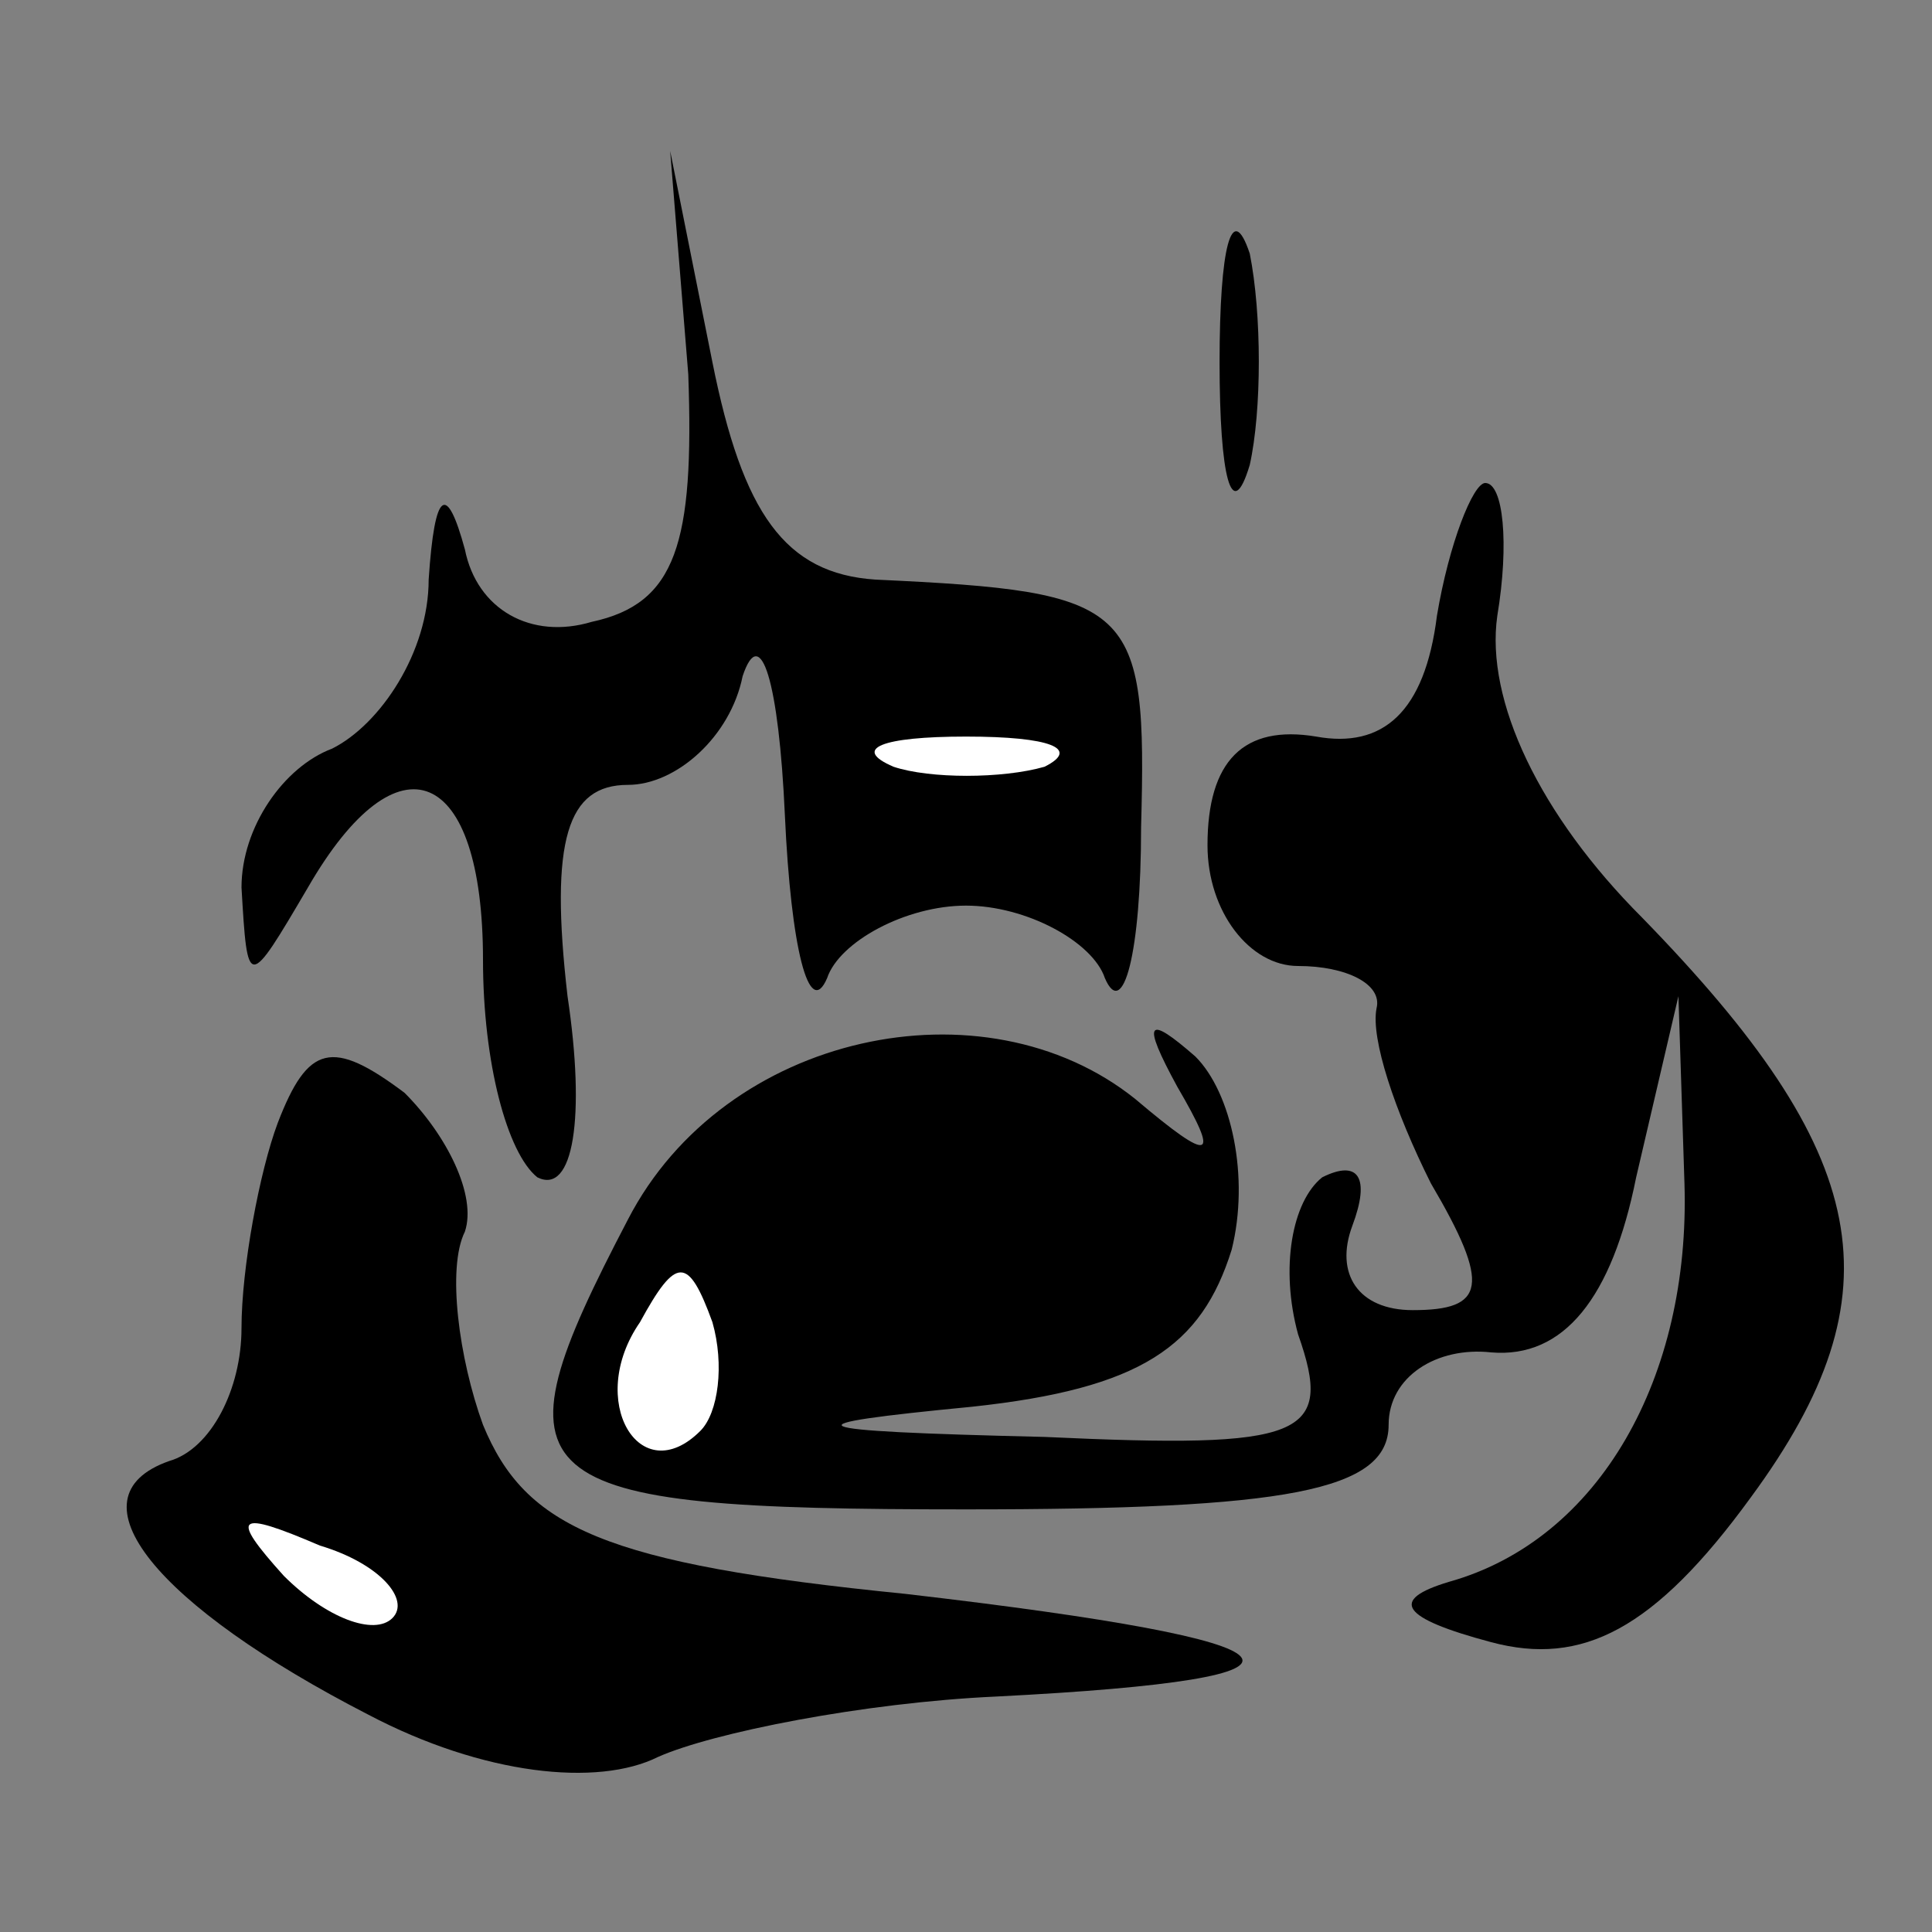 <?xml version="1.0" standalone="no"?>
<!DOCTYPE svg PUBLIC "-//W3C//DTD SVG 20010904//EN"
 "http://www.w3.org/TR/2001/REC-SVG-20010904/DTD/svg10.dtd">
<svg version="1.0" xmlns="http://www.w3.org/2000/svg"
 width="32pt" height="32pt" viewBox="0 0 32 32"
 preserveAspectRatio="xMidYMid meet">
<rect x="0" y="0" width="32" height="32" fill="#808080" stroke="none"/>
<g transform="translate(0,32) scale(0.1,-0.1)"
fill="#000000" stroke="none">
<path fill="#000000" stroke="none" d="M114 258 c1 -28 -2 -38 -16 -41 -10 -3
-19 2 -21 12 -3 11 -5 10 -6 -5 0 -12 -8 -24 -16 -28 -8 -3 -15 -13 -15 -23 1
-17 1 -17 11 0 15 26 29 20 29 -12 0 -17 4 -32 9 -36 6 -3 8 10 5 30 -3 26 0
35 10 35 8 0 17 8 19 18 3 9 6 -1 7 -23 1 -22 4 -34 7 -27 2 6 13 12 23 12 10
0 21 -6 23 -12 3 -7 6 4 6 25 1 37 -1 39 -44 41 -15 1 -22 11 -27 36 l-7 35 3
-37z"/>
<path fill="#ffffff" stroke="none" d="M173 193 c-7 -2 -19 -2 -25 0 -7 3 -2
5 12 5 14 0 19 -2 13 -5z"/>
<path fill="#000000" stroke="none" d="M202 260 c0 -19 2 -27 5 -17 2 9 2 25
0 35 -3 9 -5 1 -5 -18z"/>
<path fill="#000000" stroke="none" d="M238 218 c-2 -16 -9 -22 -20 -20 -12 2
-18 -4 -18 -18 0 -11 7 -20 15 -20 8 0 14 -3 13 -7 -1 -5 3 -17 9 -29 10 -17
9 -21 -3 -21 -9 0 -13 6 -10 14 3 8 1 11 -5 8 -5 -4 -7 -15 -4 -26 6 -17 1
-19 -42 -17 -42 1 -43 2 -12 5 28 3 38 10 43 26 3 12 0 26 -6 32 -8 7 -9 6 -3
-5 7 -12 6 -13 -7 -2 -25 20 -68 11 -84 -20 -23 -44 -19 -48 56 -48 53 0 70 3
70 14 0 8 8 13 17 12 12 -1 20 9 24 29 l7 30 1 -31 c1 -32 -14 -59 -39 -66
-10 -3 -8 -6 7 -10 15 -4 27 2 43 24 25 34 20 57 -18 96 -17 17 -26 36 -24 50
2 12 1 22 -2 22 -2 0 -6 -10 -8 -22z"/>
<path fill="#ffffff" stroke="none" d="M116 83 c-10 -10 -19 5 -10 18 6 11 8
11 12 0 2 -7 1 -15 -2 -18z"/>
<path fill="#000000" stroke="none" d="M46 134 c-3 -8 -6 -24 -6 -34 0 -10 -5
-20 -12 -22 -17 -6 -2 -24 33 -42 19 -10 38 -12 48 -7 9 4 34 9 56 10 59 3 54
9 -15 17 -50 5 -63 11 -70 28 -4 11 -6 26 -3 32 2 6 -3 16 -10 23 -12 9 -16 8
-21 -5z"/>
<path fill="#ffffff" stroke="none" d="M65 52 c-3 -3 -11 0 -18 7 -9 10 -8 11
6 5 10 -3 15 -9 12 -12z"/>
</g>
</svg>
